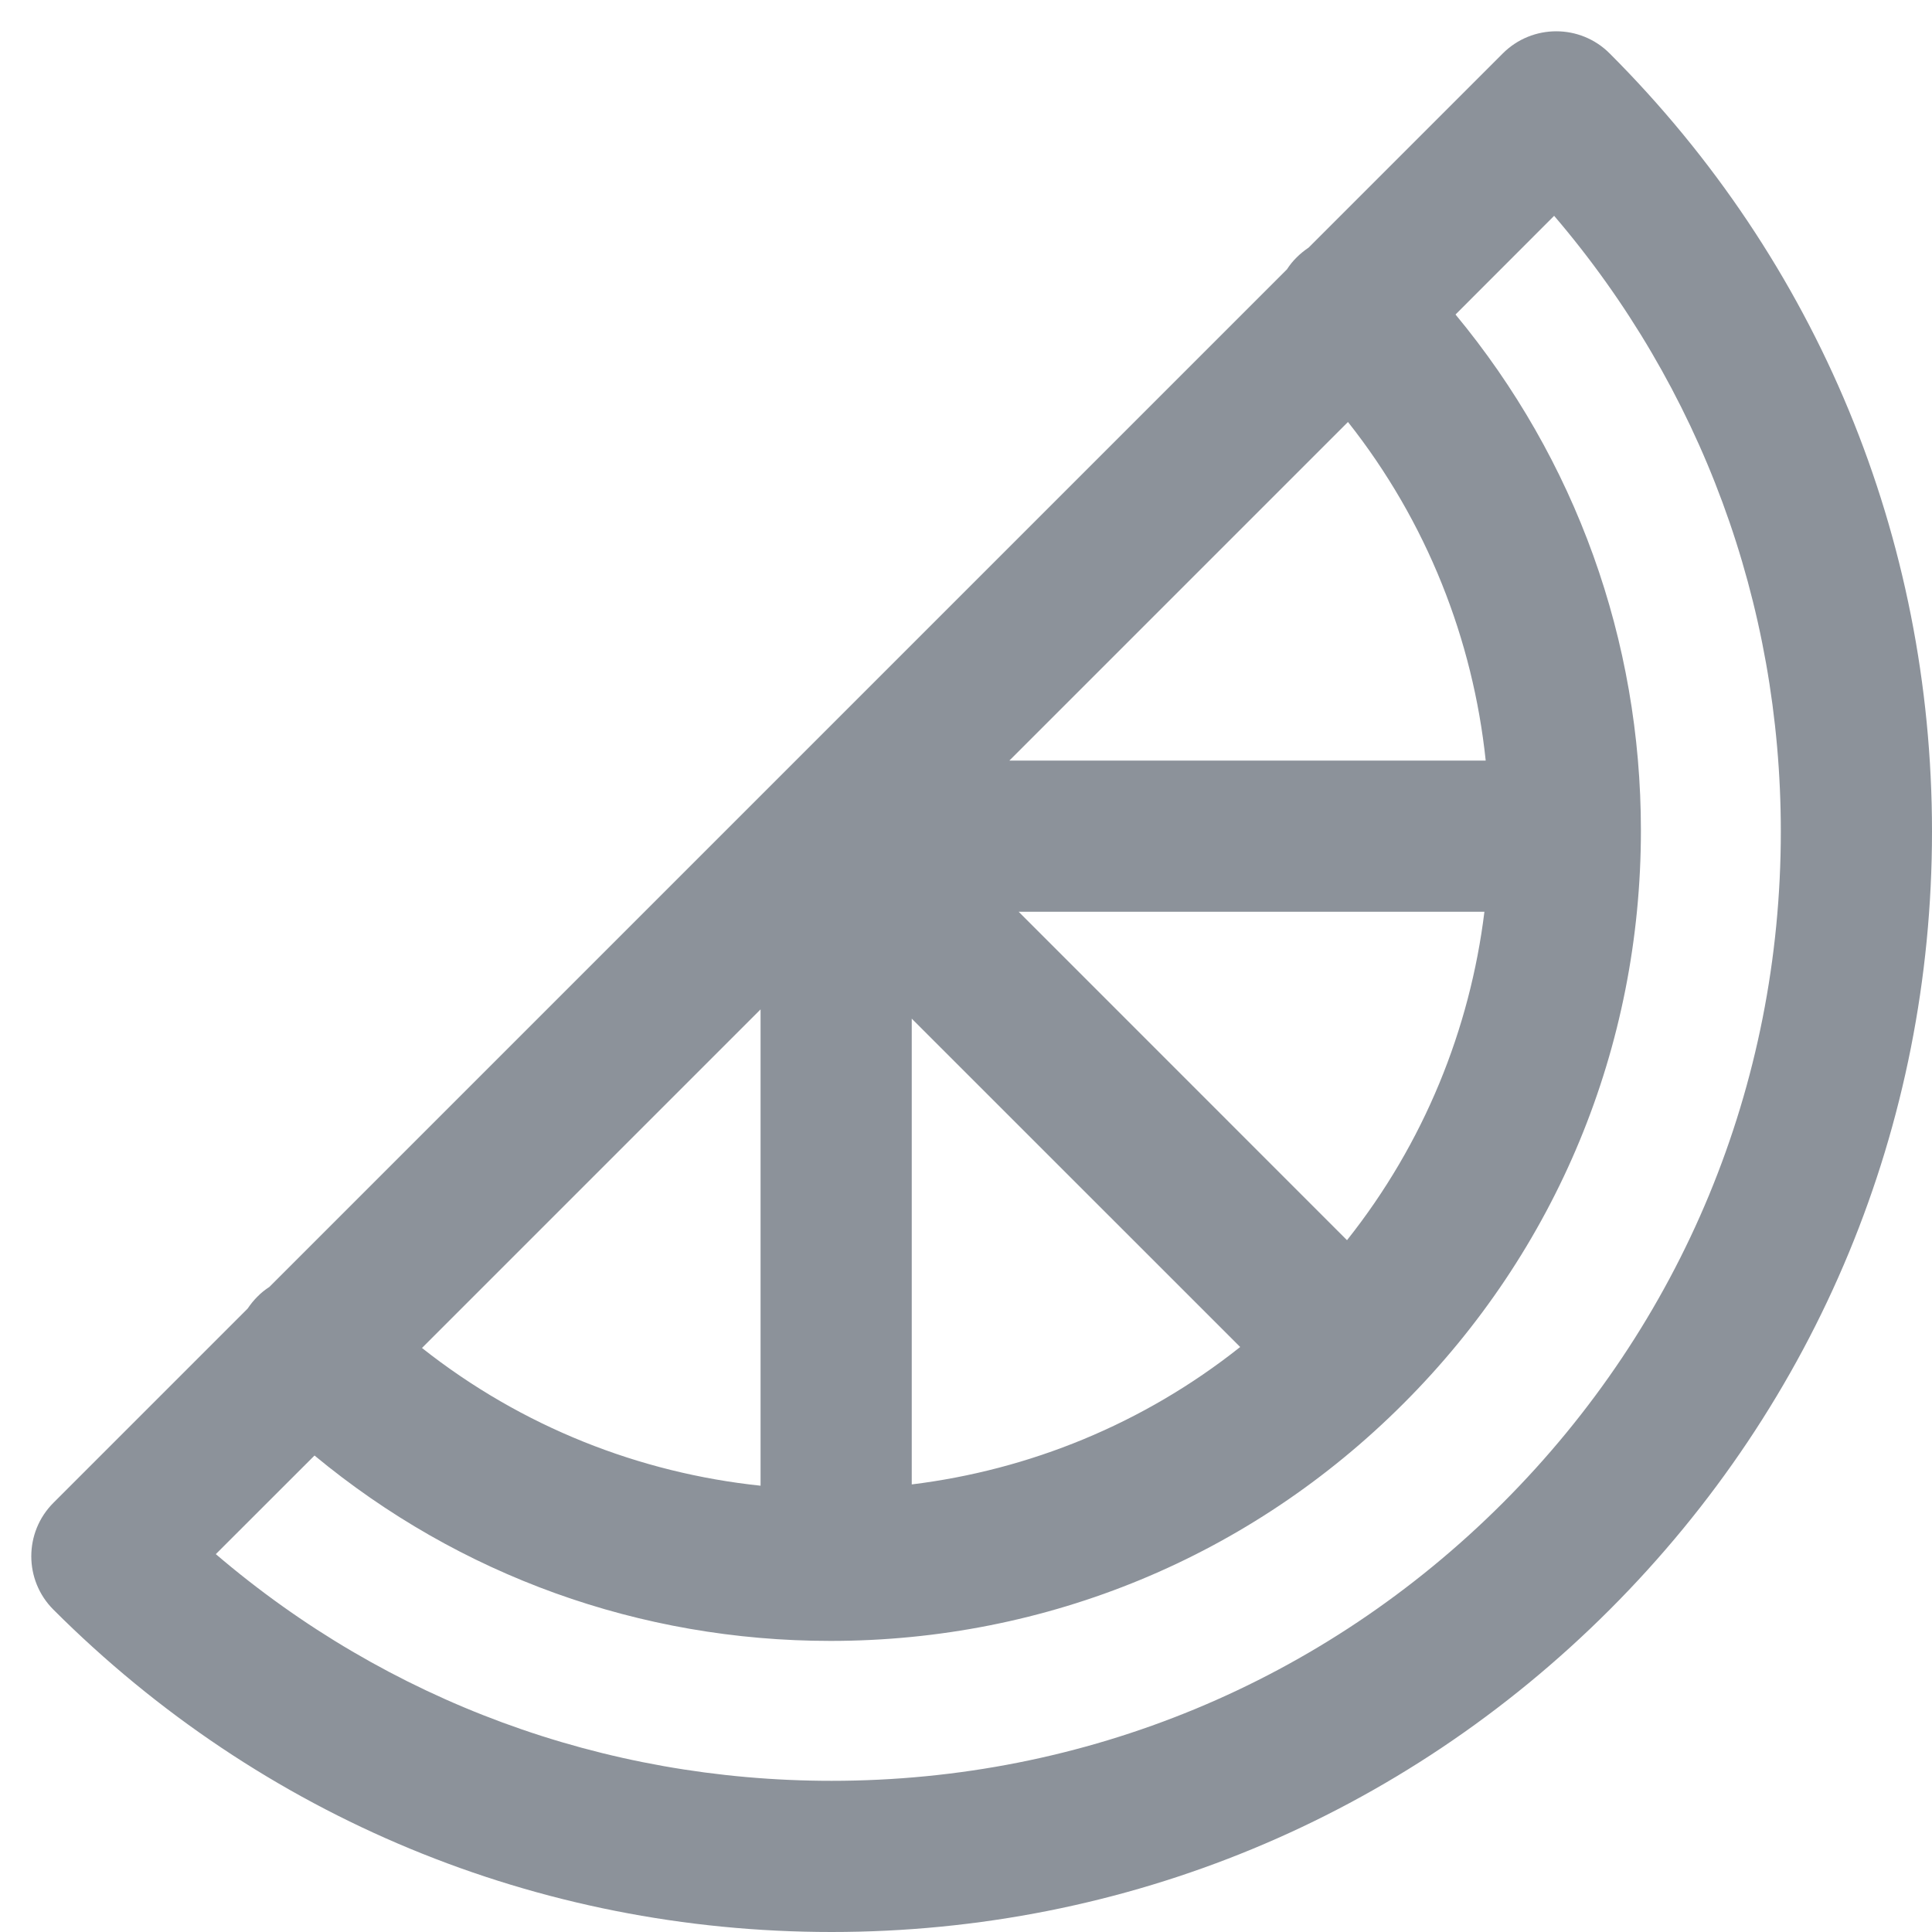 <?xml version='1.0' encoding='UTF-8'?>
<svg width='24px' height='24px' viewBox='0 0 24 24' version='1.1' xmlns='http://www.w3.org/2000/svg' xmlns:xlink='http://www.w3.org/1999/xlink'>
    <!-- Generator: Sketch 62 (91390) - https://sketch.com -->
    <title>ICONS/TASKS/fruits</title>
    <desc>Created with Sketch.</desc>
    <g id='ICONS/TASKS/fruits' stroke='none' stroke-width='1' fill='none' fill-rule='evenodd'>
        <path d='M19.996,0.664 C19.63,0.297 19.035,0.297 18.668,0.664 L16.256,3.076 L16.256,3.076 C16.204,3.111 16.154,3.151 16.108,3.197 C16.061,3.243 16.021,3.293 15.987,3.346 L3.346,15.987 C3.293,16.021 3.243,16.061 3.197,16.108 C3.151,16.154 3.111,16.204 3.076,16.256 L0.664,18.668 C0.297,19.035 0.297,19.63 0.664,19.996 L0.664,19.996 L0.664,19.996 C3.246,22.578 6.679,24 10.33,24 C13.981,24 17.414,22.578 19.996,19.996 C22.578,17.414 24,13.981 24,10.33 C24,6.679 22.578,3.246 19.996,0.664 Z M9.448,18.456 C7.949,18.298 6.485,17.728 5.242,16.745 L9.448,12.539 L9.448,18.456 Z M11.326,12.654 L15.406,16.733 C14.199,17.692 12.782,18.261 11.326,18.44 L11.326,12.654 Z M16.733,15.406 L12.654,11.326 L18.44,11.326 C18.261,12.782 17.692,14.199 16.733,15.406 Z M12.539,9.448 L16.745,5.242 C17.728,6.485 18.298,7.949 18.456,9.448 L12.539,9.448 Z M18.669,18.669 C16.441,20.896 13.48,22.122 10.33,22.122 C7.495,22.122 4.813,21.129 2.681,19.306 L3.907,18.081 C5.707,19.572 7.949,20.384 10.316,20.384 C13.005,20.384 15.534,19.337 17.435,17.435 C19.337,15.534 20.384,13.005 20.384,10.316 C20.384,7.949 19.572,5.707 18.081,3.907 L19.306,2.681 C21.129,4.813 22.122,7.495 22.122,10.33 C22.122,13.48 20.896,16.441 18.669,18.669 L18.669,18.669 Z' id='ICONS/fruits' fill='#8C929A'></path>
    </g>
</svg>